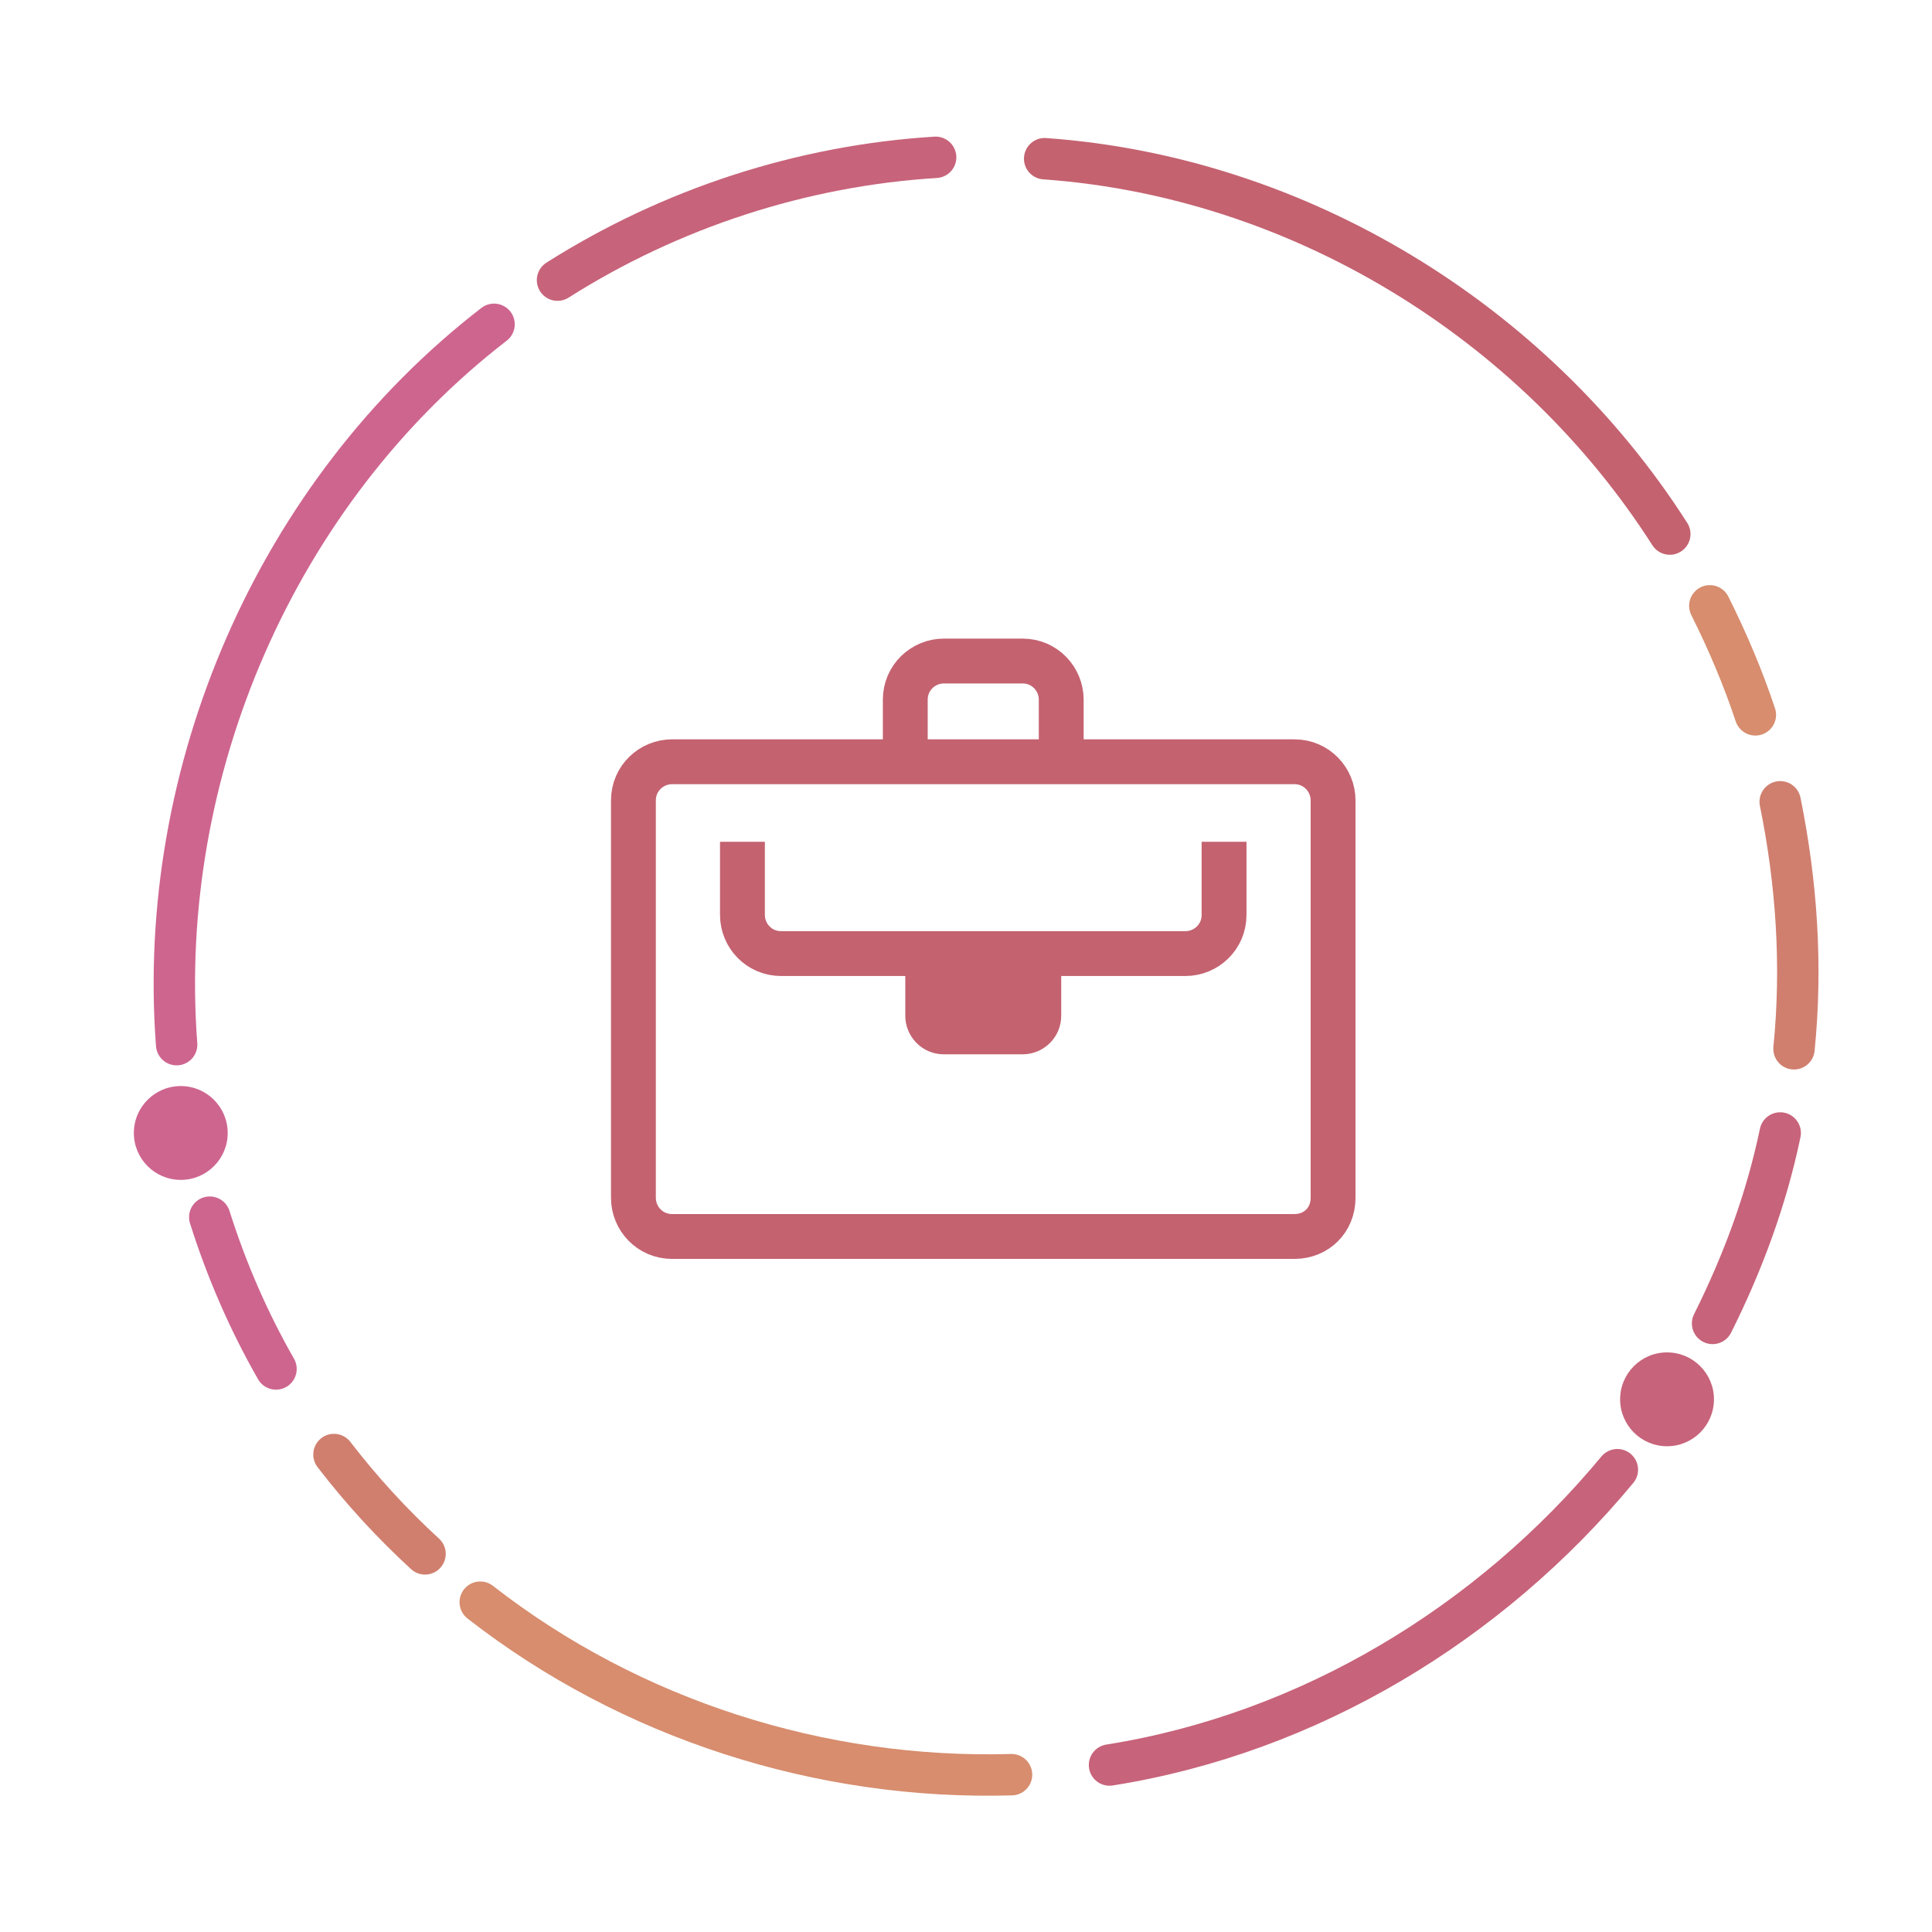 <svg class="workCase" xmlns="http://www.w3.org/2000/svg" viewBox="0 0 140 140">
          <path fill="none" stroke="#C7637A" stroke-width="3" stroke-linecap="round" stroke-miterlimit="10" d="M124.1 95.9c2.2-4.4 3.9-9 4.9-13.8m-48.6 45.8c14.5-2.3 27.6-10.3 36.8-21.4"></path>
          <path fill="none" stroke="#D78D6E" stroke-width="3" stroke-linecap="round" stroke-miterlimit="10" d="M34.8 116.1c10.9 8.5 24.7 12.9 38.5 12.5"></path>
          <path fill="none" stroke="#D07F6F" stroke-width="3" stroke-linecap="round" stroke-miterlimit="10" d="M24.2 105.4c2 2.6 4.2 5 6.6 7.2"></path>
          <path fill="none" stroke="#CE658F" stroke-width="3" stroke-linecap="round" stroke-miterlimit="10" d="M15.2 88.2c1.2 3.8 2.8 7.5 4.8 11m15.8-75.7C20 35.7 11.3 55.9 12.8 75.7"></path>
          <path fill="none" stroke="#C7637A" stroke-width="3" stroke-linecap="round" stroke-miterlimit="10" d="M67.8 11.4c-9.7.6-19.2 3.7-27.4 8.9"></path>
          <path fill="none" stroke="#C46270" stroke-width="3" stroke-linecap="round" stroke-miterlimit="10" d="M121 38.7c-9.9-15.5-27-25.9-45.3-27.2"></path>
          <path fill="none" stroke="#D78D6E" stroke-width="3" stroke-linecap="round" stroke-miterlimit="10" d="M127.2 51.8c-.9-2.7-2-5.3-3.3-7.9"></path>
          <path fill="none" stroke="#D07F6F" stroke-width="3" stroke-linecap="round" stroke-miterlimit="10" d="M130 76c.6-6 .2-12-1-17.9"></path>
          <circle fill="#C7637A" cx="120.8" cy="101.4" r="3.4"></circle>
          <path fill="none" stroke="#C46270" stroke-width="3.25" stroke-miterlimit="10" d="M93.8 89.6H48.7c-1.6 0-2.8-1.3-2.8-2.8V58c0-1.6 1.3-2.8 2.8-2.8h45.1c1.6 0 2.8 1.3 2.8 2.8v28.8c0 1.6-1.2 2.8-2.8 2.8zM65.6 55.1v-4.4c0-1.6 1.3-2.8 2.8-2.8h5.7c1.6 0 2.8 1.3 2.8 2.8v4.4"></path>
          <path fill="#C46270" d="M76.9 69.2v4.4c0 1.6-1.3 2.8-2.8 2.8h-5.7c-1.6 0-2.8-1.3-2.8-2.8v-4.4"></path>
          <path fill="none" stroke="#C46270" stroke-width="3.25" stroke-miterlimit="10" d="M88.7 61v5.3c0 1.6-1.3 2.8-2.8 2.8H56.6c-1.6 0-2.8-1.3-2.8-2.8V61"></path>
          <circle fill="#CE658F" cx="13.1" cy="82.1" r="3.4"></circle>
        </svg>
